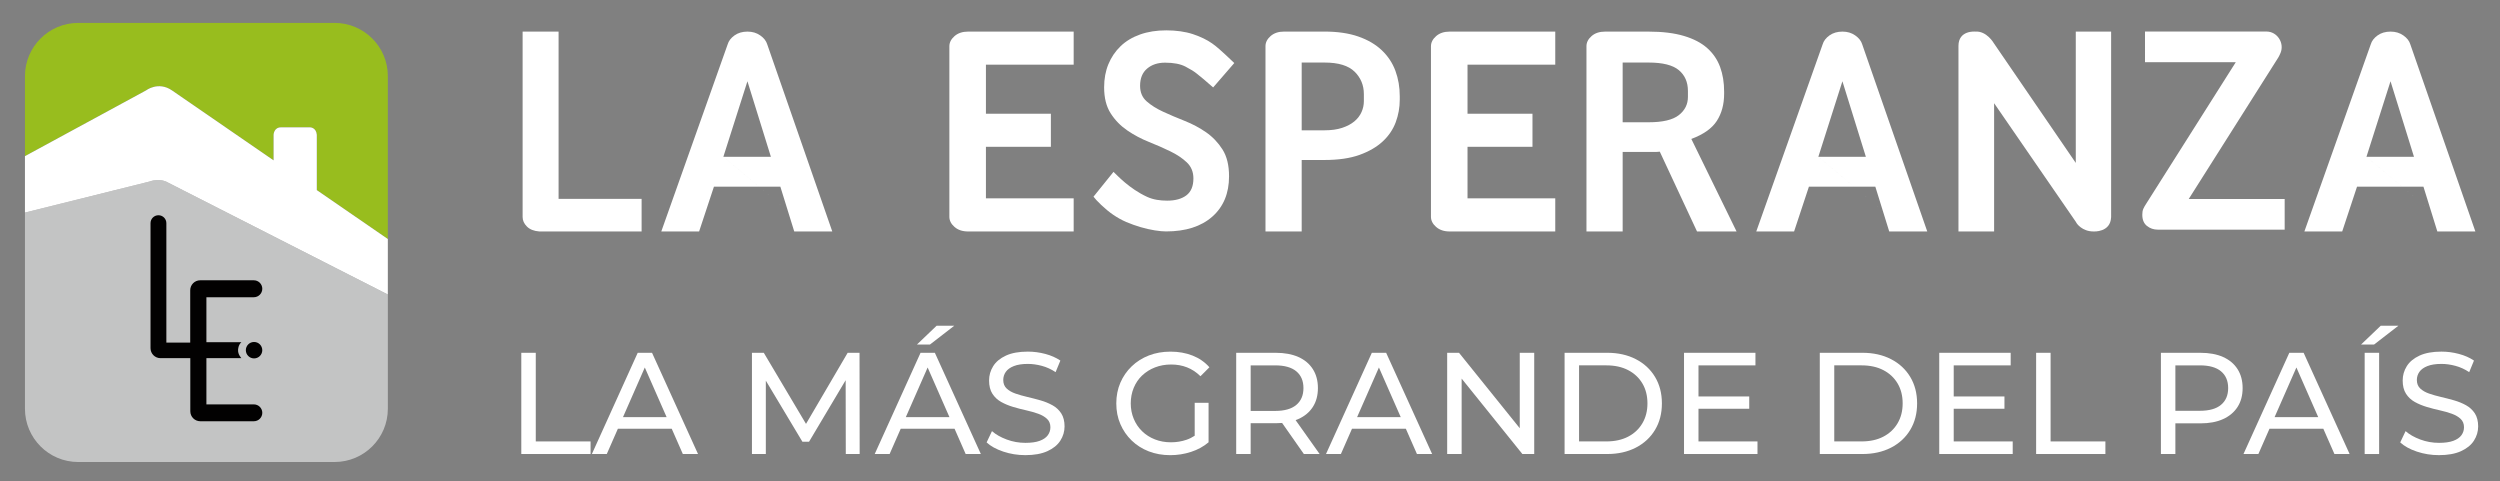 <?xml version="1.0" encoding="UTF-8"?><svg id="Capa_1" xmlns="http://www.w3.org/2000/svg" viewBox="0 0 1657.68 319.06"><rect x="0" y="0" width="1657.68" height="319.06" fill="#808080" stroke="none"/><defs><style>.cls-1{fill:#c3c4c4;}.cls-2{fill:#fff;}.cls-3{fill:#98bd1e;}.cls-4{fill:#020101;}</style></defs><g><g><path class="cls-3" d="M257.17,50.5c0-19.5-15.81-35.31-35.31-35.31H51.86c-19.5,0-35.31,15.81-35.31,35.31v53.03L96.83,59.96s8.11-6.28,17.23,0l67.35,46.37v-16.99s.15-4.9,4.9-4.9h19.35s3.95,.02,4.4,4.9v36.71l47.1,32.43V50.5Z"/><path class="cls-1" d="M257.17,195.3L111.16,120.94s-4.77-3.15-12.07-.55l-82.54,20.56v130.08c0,19.5,15.81,35.31,35.31,35.31H221.86c19.5,0,35.31-15.81,35.31-35.31v-75.74Z"/><path class="cls-2" d="M16.54,140.96v-37.43L96.83,59.96s8.11-6.28,17.23,0l67.35,46.37v-16.99s.15-4.9,4.9-4.9h19.35s3.95,.02,4.4,4.9v36.71l47.1,32.43v36.8L111.16,120.94s-4.77-3.15-12.07-.55l-82.54,20.56Z"/></g><g><path class="cls-4" d="M160.07,226.91h-23.21v-29.82h31.44c3.1,0,5.62-2.52,5.62-5.62h0c0-3.1-2.52-5.62-5.62-5.62h-35.55c-3.66,0-6.62,2.97-6.62,6.62v34.68h-15.82v-79.18c0-2.9-2.35-5.25-5.25-5.25h0c-2.9,0-5.25,2.35-5.25,5.25v82.9c0,3.66,2.97,6.62,6.62,6.62h19.76v35.21c0,3.66,2.97,6.62,6.62,6.62h35.52c3.09,0,5.59-2.5,5.59-5.59h0c0-3.09-2.5-5.59-5.59-5.59h-31.47v-30.66h23.21s-2.44-2.44-2.21-5.56c0,0,.03-3.14,2.21-5.03Z"/><path class="cls-4" d="M173.91,232.2c0,3.01-2.44,5.45-5.45,5.45s-5.45-2.44-5.45-5.45,2.44-5.45,5.45-5.45,5.45,2.44,5.45,5.45Z"/></g></g><g><path class="cls-2" d="M370.38,20.95v110.91h55.05v21.61h-67.89c-3.54-.27-6.25-1.36-8.16-3.26-1.9-1.9-2.85-4.01-2.85-6.32V20.95h23.86Z"/><path class="cls-2" d="M526.64,153.48l-9.21-29.7h-44.04l-9.83,29.7h-25.08l44-124.04c.67-2.29,2.18-4.27,4.54-5.96,2.36-1.68,5.22-2.52,8.59-2.52s6.06,.84,8.48,2.52c2.43,1.69,3.97,3.67,4.65,5.96l43.12,124.04h-25.22Zm12,0-58.99-49.5h31.51l-15.56-50.1-15.96,50.1Z"/><path class="cls-2" d="M1252.69,153.48l-9.21-29.7h-44.04l-9.83,29.7h-25.08l44-124.04c.67-2.29,2.18-4.27,4.54-5.96,2.36-1.68,5.22-2.52,8.59-2.52s6.06,.84,8.48,2.52c2.43,1.69,3.97,3.67,4.65,5.96l43.12,124.04h-25.22Zm12,0-58.99-49.5h31.51l-15.56-50.1-15.96,50.1Z"/><path class="cls-2" d="M1616.13,153.48l-9.21-29.7h-44.04l-9.83,29.7h-25.08l44-124.04c.67-2.29,2.18-4.27,4.54-5.96,2.36-1.68,5.22-2.52,8.59-2.52s6.06,.84,8.48,2.52c2.43,1.69,3.97,3.67,4.65,5.96l43.12,124.04h-25.22Zm12,0-58.99-49.5h31.51l-15.56-50.1-15.96,50.1Z"/><path class="cls-2" d="M711.92,153.48h-69.99c-3.73,0-6.73-1-9.01-3-2.28-2-3.42-4.24-3.42-6.73V30.68c0-2.48,1.14-4.73,3.42-6.73,2.28-2,5.28-3,9.01-3h69.99v21.95h-58.18v32.51h43.07v21.95h-43.07v34.17h58.18v21.95Z"/><path class="cls-2" d="M1031.25,153.48h-69.99c-3.73,0-6.73-1-9.01-3-2.28-2-3.42-4.24-3.42-6.73V30.68c0-2.48,1.14-4.73,3.42-6.73,2.28-2,5.28-3,9.01-3h69.99v21.95h-58.18v32.51h43.07v21.95h-43.07v34.17h58.18v21.95Z"/><path class="cls-2" d="M818.42,41.8l-14.02,16.18-6.19-5.37c-1.5-1.21-3.18-2.58-4.66-3.79-1.62-1.35-4.11-2.9-7.48-4.65-3.37-1.75-7.88-2.62-13.54-2.62-4.85,0-8.82,1.31-11.92,3.94-3.1,2.62-4.65,6.43-4.65,11.41,0,4.31,1.45,7.75,4.35,10.3,2.89,2.56,6.53,4.85,10.91,6.87,4.38,2.02,9.12,4.04,14.24,6.06,5.12,2.02,9.86,4.54,14.24,7.57,4.37,3.03,8.01,6.84,10.91,11.41,2.9,4.58,4.34,10.51,4.34,17.78,0,11.31-3.71,20.23-11.11,26.76-7.41,6.53-17.65,9.8-30.71,9.8-2.02,0-4.51-.24-7.47-.71-2.96-.47-6.06-1.18-9.29-2.12-3.23-.94-6.43-2.09-9.6-3.43-3.16-1.35-5.98-3-8.58-4.75-5.41-3.65-11.5-9.75-13.12-12.04l13.27-16.45c2.29,2.16,10.47,11.15,22.27,16.57,4.09,1.88,8.62,2.52,13.33,2.52,5.38,0,9.63-1.18,12.73-3.53,3.1-2.36,4.65-6.09,4.65-11.21,0-4.31-1.45-7.84-4.35-10.61-2.9-2.76-6.56-5.22-11.01-7.37-4.45-2.15-9.19-4.25-14.24-6.26-5.05-2.02-9.8-4.55-14.24-7.58-4.44-3.03-8.12-6.8-11.01-11.31-2.9-4.51-4.35-10.27-4.35-17.27,0-5.66,.94-10.78,2.83-15.35,1.89-4.58,4.58-8.55,8.08-11.92,3.5-3.37,7.81-5.96,12.93-7.78,5.12-1.82,10.91-2.73,17.38-2.73s12.63,.84,17.68,2.52c5.05,1.69,9.29,3.74,12.73,6.16,3.43,2.43,6.35,5.23,8.69,7.35l5.97,5.62Z"/><path class="cls-2" d="M839.11,153.48V30.59c0-2.46,1.13-4.68,3.38-6.67,2.26-1.98,5.23-2.98,8.93-2.98h26.88c8.62,0,16.07,1.1,22.36,3.28,6.29,2.19,11.49,5.23,15.59,9.13,4.1,3.9,7.11,8.45,9.02,13.64,1.92,5.2,2.87,10.8,2.87,16.82v2.26c0,5.2-.89,10.19-2.67,14.98-1.78,4.79-4.65,9.03-8.62,12.72-3.97,3.69-9.1,6.67-15.38,8.93-6.3,2.26-14.02,3.38-23.18,3.38h-15.18v47.39h-24Zm24-112.01v44.93h15.18c4.51,0,8.41-.55,11.69-1.64,3.28-1.09,5.98-2.53,8.1-4.31,2.12-1.78,3.69-3.83,4.72-6.16,1.03-2.32,1.54-4.72,1.54-7.18v-4.72c0-5.88-2.05-10.84-6.15-14.87-4.1-4.03-10.74-6.05-19.9-6.05h-15.18Z"/><path class="cls-2" d="M1125.25,153.48l-24.69-52.92c-1.1,.14-2.26,.2-3.49,.2h-21.13v52.72h-24V30.6c0-2.46,1.13-4.68,3.38-6.67,2.26-1.98,5.23-2.97,8.93-2.97h28.93c9.16,0,16.95,.96,23.38,2.87,6.43,1.92,11.59,4.61,15.49,8.1,3.9,3.49,6.73,7.66,8.51,12.51,1.78,4.86,2.66,10.29,2.66,16.31v1.43c0,6.98-1.61,12.96-4.82,17.95-3.22,5-8.86,8.99-16.93,12l29.99,61.34h-26.22Zm-49.31-112v39.59h17.23c9.3,0,15.96-1.57,20-4.72,4.03-3.15,6.05-7.18,6.05-12.11v-3.9c0-5.88-2.02-10.49-6.05-13.85-4.04-3.35-10.7-5.02-20-5.02h-17.23Z"/><path class="cls-2" d="M1399.81,144.07c-.4,10.15-11.61,9.41-11.61,9.41-7.77,0-11.22-5.45-11.22-5.45l-.6-1.01-54.14-78.59v85.05h-23.64V30.44c0-10.53,11.08-9.49,11.08-9.49,7.64-.61,12.36,7.68,12.36,7.68l54.35,79.4V20.95h23.44v123.12Z"/><path class="cls-2" d="M1503.04,20.92c6.99,.09,11.78,7.62,9.15,14.1-.9,2.22-1.8,3.55-1.8,3.55l-59.11,93.38h63.62v20.32h-84.14c-2.74,0-5.13-.82-7.18-2.46-2.05-1.64-3.08-4.1-3.08-7.39s.73-4.44,2.87-7.8l59.11-93.38h-60.19V20.92h80.51c.08,0,.16,0,.24,0Z"/></g><g><polygon class="cls-2" points="355.25 233.93 345.66 233.93 345.66 301.04 391.59 301.04 391.59 292.7 355.25 292.7 355.25 233.93"/><path class="cls-2" d="M422.85,233.93l-30.39,67.12h9.88l7.37-16.78h35.69l7.37,16.78h10.07l-30.49-67.12h-9.49Zm-9.77,42.67l14.47-32.93,14.47,32.93h-28.95Z"/><polygon class="cls-2" points="562.06 233.93 534.44 281.07 506.45 233.93 498.59 233.93 498.59 301.04 507.8 301.04 507.8 252.4 532.05 292.89 536.46 292.89 560.73 252.1 560.82 301.04 570.02 301.04 569.93 233.93 562.06 233.93"/><path class="cls-2" d="M610.39,233.93l-30.39,67.12h9.88l7.37-16.78h35.69l7.37,16.78h10.07l-30.49-67.12h-9.49Zm-9.77,42.67l14.47-32.93,14.47,32.93h-28.95Z"/><polygon class="cls-2" points="632.73 216 621.03 216 607.99 228.46 616.62 228.46 632.73 216"/><path class="cls-2" d="M697.88,268.73c-2.4-1.34-5.05-2.43-7.96-3.26-2.91-.83-5.8-1.58-8.68-2.25-2.88-.67-5.51-1.42-7.91-2.25-2.4-.83-4.35-1.95-5.85-3.36-1.5-1.41-2.25-3.29-2.25-5.66,0-1.98,.56-3.77,1.68-5.37,1.12-1.6,2.89-2.88,5.32-3.84,2.43-.96,5.53-1.44,9.3-1.44,3,0,6.1,.43,9.3,1.29,3.2,.86,6.23,2.25,9.11,4.17l3.16-7.67c-2.81-1.92-6.14-3.39-9.97-4.41-3.84-1.02-7.7-1.53-11.6-1.53-5.88,0-10.72,.88-14.53,2.64-3.8,1.76-6.62,4.09-8.44,7-1.82,2.91-2.73,6.09-2.73,9.54s.73,6.5,2.21,8.77c1.47,2.27,3.4,4.08,5.8,5.42,2.4,1.34,5.05,2.44,7.96,3.31,2.91,.86,5.8,1.62,8.68,2.25,2.88,.64,5.51,1.39,7.91,2.25,2.4,.86,4.35,2,5.85,3.4,1.5,1.41,2.25,3.26,2.25,5.56,0,1.98-.58,3.76-1.73,5.32-1.15,1.57-2.94,2.8-5.37,3.69-2.43,.9-5.59,1.34-9.49,1.34-4.28,0-8.41-.73-12.37-2.21-3.96-1.47-7.22-3.32-9.78-5.56l-3.55,7.48c2.68,2.49,6.36,4.52,11.03,6.09,4.67,1.57,9.56,2.35,14.67,2.35,5.88,0,10.75-.88,14.62-2.64,3.87-1.76,6.73-4.09,8.58-7,1.85-2.91,2.78-6.06,2.78-9.44s-.74-6.39-2.21-8.63c-1.47-2.24-3.4-4.03-5.8-5.37Z"/><path class="cls-2" d="M757.32,248.98c2.4-2.3,5.24-4.09,8.53-5.37,3.29-1.28,6.86-1.92,10.69-1.92s7.27,.62,10.5,1.87c3.23,1.25,6.22,3.21,8.96,5.9l5.94-5.94c-3.07-3.45-6.81-6.04-11.22-7.77s-9.27-2.59-14.57-2.59-10.04,.85-14.38,2.54c-4.35,1.69-8.13,4.09-11.36,7.19-3.23,3.1-5.74,6.73-7.53,10.88-1.79,4.16-2.69,8.73-2.69,13.71s.89,9.56,2.69,13.71c1.79,4.16,4.28,7.78,7.48,10.88,3.2,3.1,6.97,5.5,11.31,7.19,4.35,1.69,9.11,2.54,14.29,2.54,4.73,0,9.32-.72,13.76-2.16,4.44-1.44,8.33-3.56,11.65-6.38v-26.17h-9.2v21.83c-1.73,1.13-3.53,2.03-5.42,2.67-3.29,1.12-6.73,1.68-10.31,1.68-3.84,0-7.38-.64-10.64-1.92-3.26-1.28-6.09-3.08-8.49-5.42-2.4-2.33-4.25-5.08-5.56-8.25-1.31-3.16-1.97-6.57-1.97-10.21s.65-7.14,1.97-10.31c1.31-3.16,3.16-5.9,5.56-8.2Z"/><path class="cls-2" d="M860.92,277.84c4.15-1.85,7.35-4.52,9.59-8.01,2.24-3.48,3.36-7.65,3.36-12.51s-1.12-9.04-3.36-12.56c-2.24-3.51-5.43-6.2-9.59-8.05-4.16-1.85-9.17-2.78-15.05-2.78h-26.18v67.12h9.59v-20.42h16.59c1.48,0,2.9-.06,4.26-.18l14.43,20.6h10.45l-15.93-22.47c.63-.23,1.24-.47,1.83-.73Zm-15.34-5.37h-16.3v-30.2h16.3c6.14,0,10.79,1.31,13.95,3.93,3.16,2.62,4.75,6.33,4.75,11.12s-1.58,8.52-4.75,11.17c-3.16,2.65-7.81,3.98-13.95,3.98Z"/><path class="cls-2" d="M909.62,233.93l-30.39,67.12h9.88l7.37-16.78h35.69l7.37,16.78h10.07l-30.49-67.12h-9.49Zm-9.77,42.67l14.47-32.93,14.47,32.93h-28.94Z"/><polygon class="cls-2" points="1007.71 283.94 967.44 233.93 959.58 233.93 959.58 301.04 969.17 301.04 969.17 251.03 1009.44 301.04 1017.3 301.04 1017.3 233.93 1007.71 233.93 1007.71 283.94"/><path class="cls-2" d="M1084.66,238.14c-5.47-2.81-11.78-4.22-18.94-4.22h-28.29v67.12h28.29c7.16,0,13.47-1.41,18.94-4.22,5.46-2.81,9.71-6.74,12.75-11.79,3.04-5.05,4.55-10.9,4.55-17.55s-1.52-12.5-4.55-17.55c-3.04-5.05-7.29-8.98-12.75-11.79Zm4.36,42.52c-2.24,3.8-5.39,6.76-9.44,8.87-4.06,2.11-8.87,3.16-14.43,3.16h-18.12v-50.43h18.12c5.56,0,10.37,1.05,14.43,3.16,4.06,2.11,7.21,5.05,9.44,8.82,2.24,3.77,3.36,8.18,3.36,13.23s-1.12,9.38-3.36,13.18Z"/><polygon class="cls-2" points="1126.22 271.03 1159.87 271.03 1159.87 262.88 1126.22 262.88 1126.22 242.27 1163.99 242.27 1163.99 233.93 1116.63 233.93 1116.63 301.04 1165.34 301.04 1165.34 292.7 1126.22 292.7 1126.22 271.03"/><path class="cls-2" d="M1253.88,238.14c-5.47-2.81-11.78-4.22-18.94-4.22h-28.29v67.12h28.29c7.16,0,13.47-1.41,18.94-4.22,5.46-2.81,9.71-6.74,12.75-11.79,3.04-5.05,4.55-10.9,4.55-17.55s-1.52-12.5-4.55-17.55c-3.04-5.05-7.29-8.98-12.75-11.79Zm4.36,42.52c-2.24,3.8-5.39,6.76-9.44,8.87-4.06,2.11-8.87,3.16-14.43,3.16h-18.12v-50.43h18.12c5.56,0,10.37,1.05,14.43,3.16,4.06,2.11,7.21,5.05,9.44,8.82,2.24,3.77,3.36,8.18,3.36,13.23s-1.12,9.38-3.36,13.18Z"/><polygon class="cls-2" points="1295.45 271.03 1329.1 271.03 1329.1 262.88 1295.45 262.88 1295.45 242.27 1333.22 242.27 1333.22 233.93 1285.86 233.93 1285.86 301.04 1334.57 301.04 1334.57 292.7 1295.45 292.7 1295.45 271.03"/><polygon class="cls-2" points="1359.69 233.93 1350.1 233.93 1350.1 301.04 1396.03 301.04 1396.03 292.7 1359.69 292.7 1359.69 233.93"/><path class="cls-2" d="M1474.07,236.71c-4.16-1.85-9.17-2.78-15.05-2.78h-26.18v67.12h9.59v-20.33h16.59c5.88,0,10.9-.94,15.05-2.83,4.15-1.88,7.35-4.57,9.59-8.05,2.24-3.48,3.36-7.65,3.36-12.51s-1.12-9.04-3.36-12.56c-2.24-3.51-5.43-6.2-9.59-8.05Zm-1.39,31.74c-3.16,2.62-7.81,3.93-13.95,3.93h-16.3v-30.11h16.3c6.14,0,10.79,1.31,13.95,3.93,3.16,2.62,4.75,6.33,4.75,11.12s-1.58,8.5-4.75,11.12Z"/><path class="cls-2" d="M1517.98,233.93l-30.39,67.12h9.88l7.37-16.78h35.69l7.37,16.78h10.07l-30.49-67.12h-9.49Zm-9.77,42.67l14.47-32.93,14.47,32.93h-28.94Z"/><rect class="cls-2" x="1567.94" y="233.93" width="9.59" height="67.12"/><polygon class="cls-2" points="1565.54 228.46 1574.17 228.46 1590.28 216 1578.58 216 1565.54 228.46"/><path class="cls-2" d="M1641,274.1c-1.47-2.24-3.4-4.03-5.8-5.37-2.4-1.34-5.05-2.43-7.96-3.26-2.91-.83-5.8-1.58-8.68-2.25-2.88-.67-5.51-1.42-7.91-2.25-2.4-.83-4.35-1.95-5.85-3.36-1.5-1.41-2.25-3.29-2.25-5.66,0-1.98,.56-3.77,1.68-5.37,1.12-1.6,2.89-2.88,5.32-3.84,2.43-.96,5.53-1.44,9.3-1.44,3,0,6.1,.43,9.3,1.29,3.2,.86,6.23,2.25,9.11,4.17l3.16-7.67c-2.81-1.92-6.14-3.39-9.97-4.41-3.83-1.02-7.7-1.53-11.6-1.53-5.88,0-10.72,.88-14.53,2.64-3.8,1.76-6.62,4.09-8.44,7-1.82,2.91-2.73,6.09-2.73,9.54s.73,6.5,2.21,8.77c1.47,2.27,3.4,4.08,5.8,5.42,2.4,1.34,5.05,2.44,7.96,3.31,2.91,.86,5.8,1.62,8.68,2.25,2.88,.64,5.51,1.39,7.91,2.25,2.4,.86,4.35,2,5.85,3.4,1.5,1.41,2.25,3.26,2.25,5.56,0,1.98-.58,3.76-1.73,5.32-1.15,1.57-2.94,2.8-5.37,3.69-2.43,.9-5.59,1.34-9.49,1.34-4.28,0-8.41-.73-12.37-2.21-3.96-1.47-7.22-3.32-9.78-5.56l-3.55,7.48c2.69,2.49,6.36,4.52,11.03,6.09,4.67,1.57,9.56,2.35,14.67,2.35,5.88,0,10.75-.88,14.62-2.64,3.87-1.76,6.73-4.09,8.58-7,1.85-2.91,2.78-6.06,2.78-9.44s-.74-6.39-2.21-8.63Z"/></g></svg>